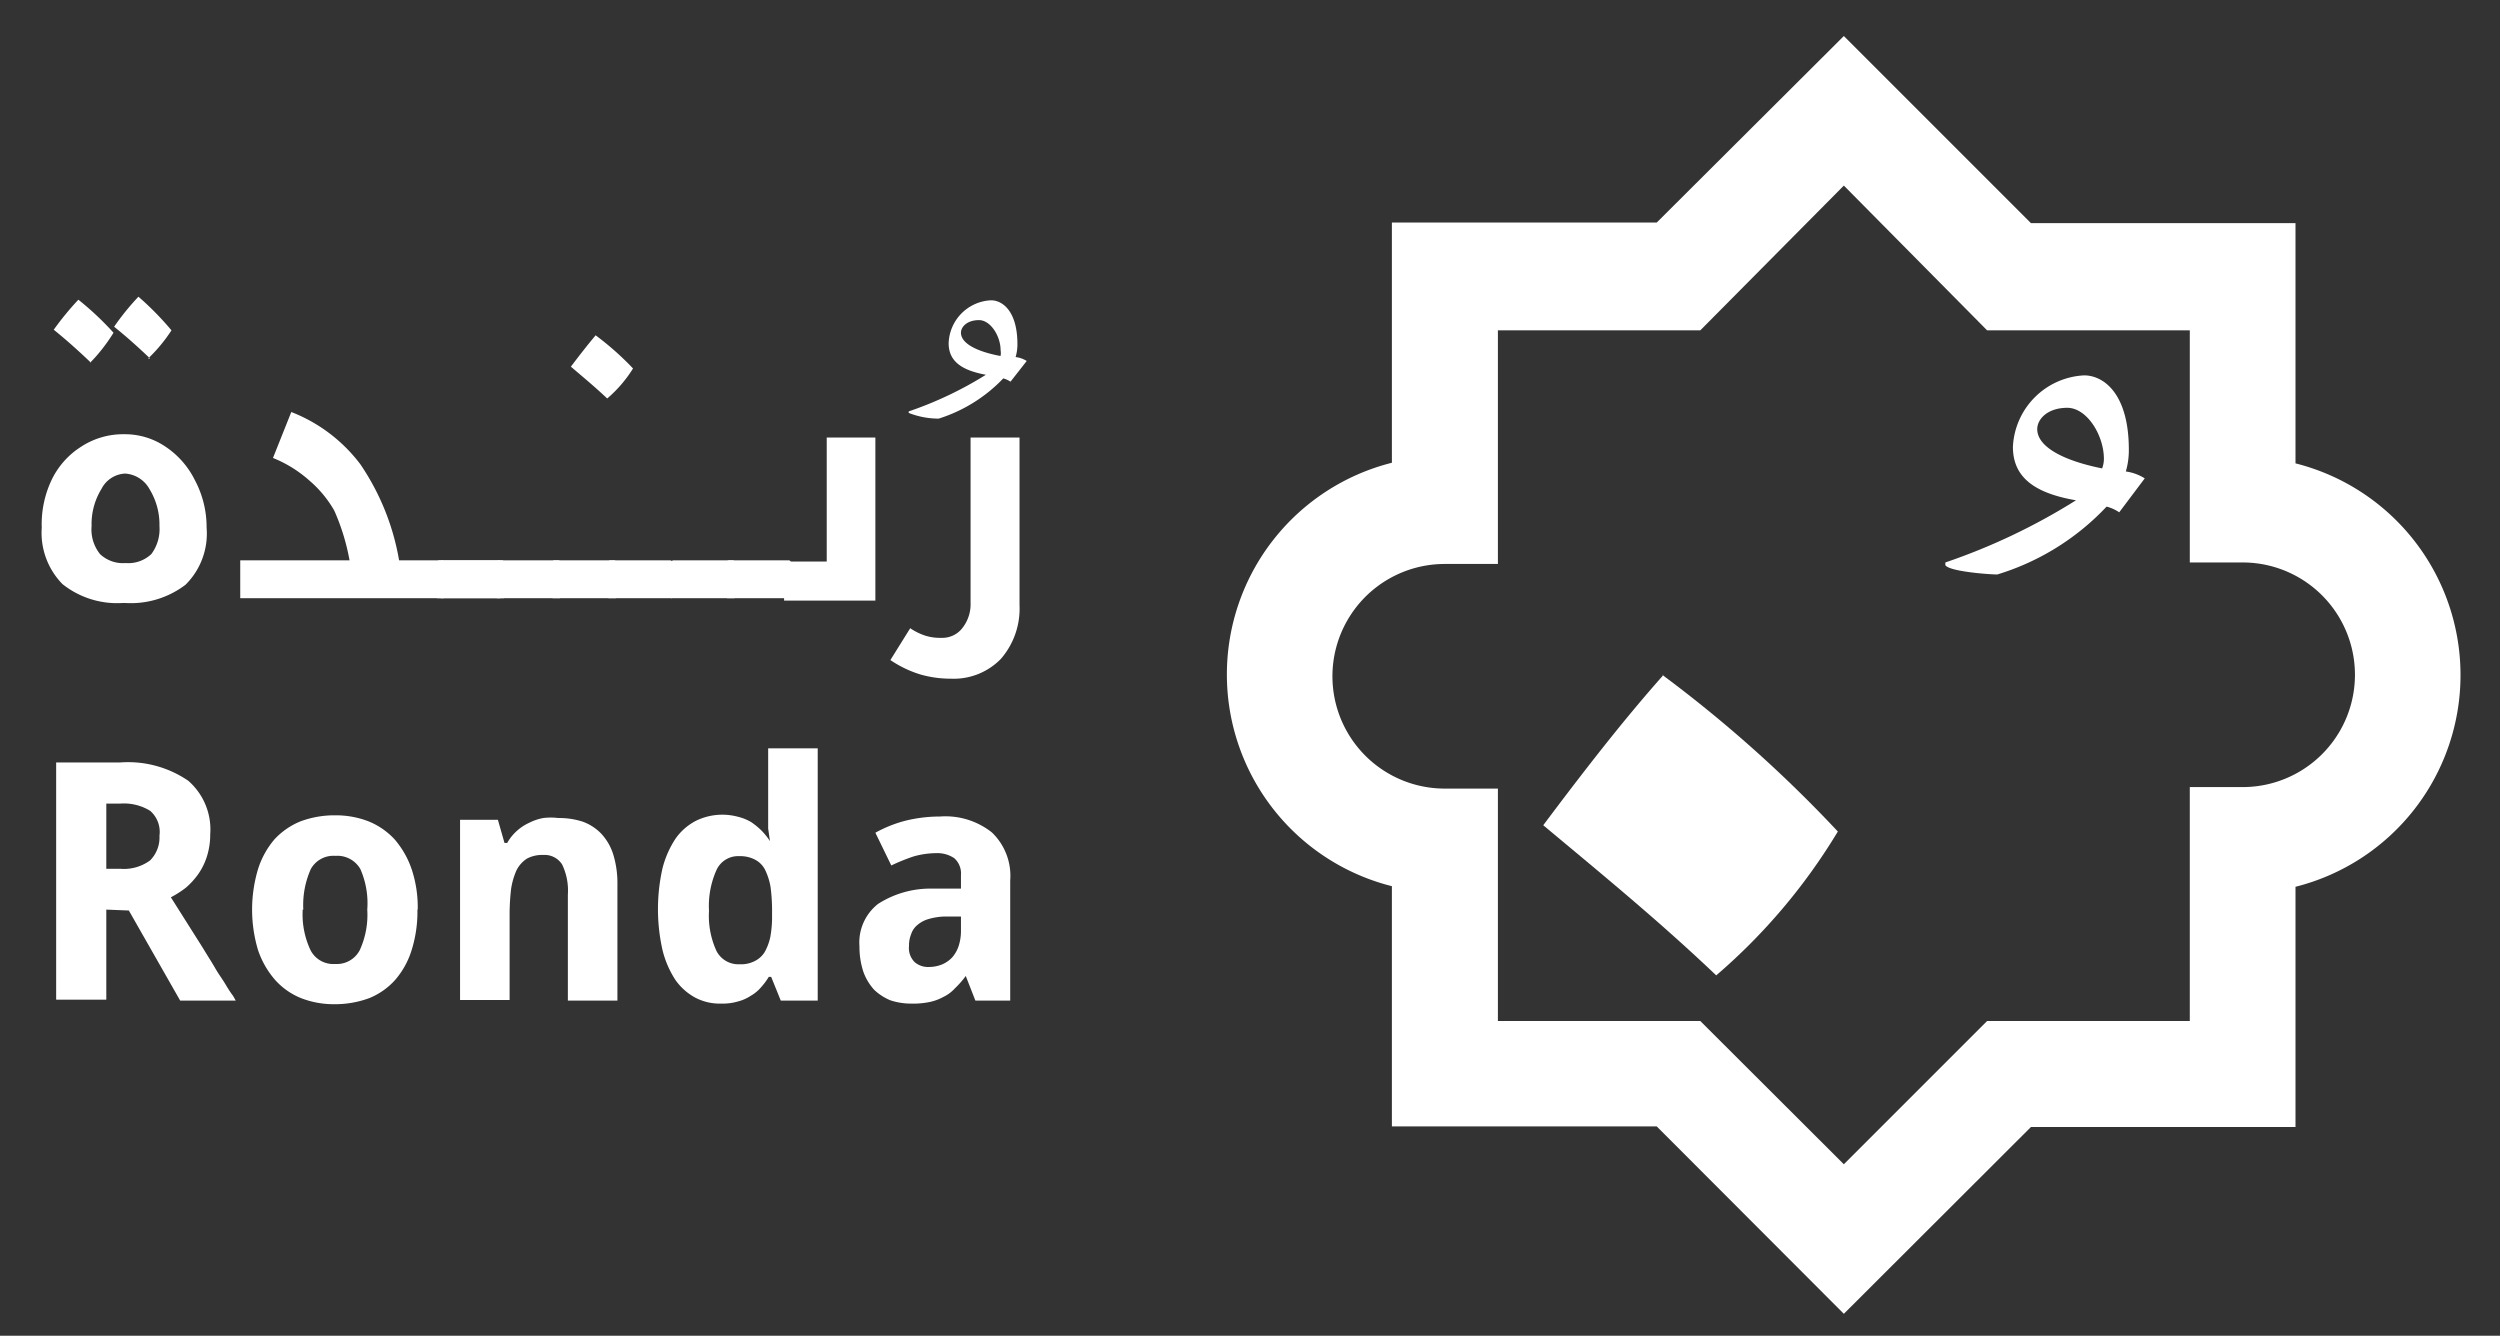 <svg viewBox="0 0 83.25 44.48" xmlns="http://www.w3.org/2000/svg"><rect x="0" y="0" width="83.25" height="44.48" fill="#333333" stroke="none"/><g fill="#fff"><path d="m55.35 22.47a43.7 43.7 0 0 1 5.85 5.22 19.7 19.7 0 0 1 -4.05 4.79c-1.9-1.81-3.81-3.37-5.76-5 1.32-1.76 2.64-3.47 4-5"/><path d="m70.57 17.06a1.35 1.35 0 0 0 -.42-.19 8.32 8.32 0 0 1 -3.64 2.26c-.28 0-1.6-.1-1.73-.31v-.09a20.75 20.75 0 0 0 4.35-2.07c-1.39-.24-2.1-.77-2.1-1.78a2.5 2.5 0 0 1 2.37-2.38c.66 0 1.49.62 1.49 2.47a2.48 2.48 0 0 1 -.1.73 1.58 1.58 0 0 1 .63.23zm-.57-1.46a.91.91 0 0 0 .06-.32c0-.78-.56-1.7-1.22-1.7s-1 .38-1 .71c0 .59.87 1.05 2.17 1.31"/><path d="m61.4 43.75-6.23-6.24h-8.82v-8a7.27 7.27 0 0 1 0-14.1v-8h8.82l6.23-6.21 6.23 6.23h8.81v8a7.27 7.27 0 0 1 0 14.1v8h-8.81zm-11.52-9.75h6.74l4.78 4.77 4.77-4.77h6.75v-7.79h1.76a3.74 3.74 0 0 0 0-7.48h-1.76v-7.73h-6.75l-4.77-4.82-4.78 4.82h-6.74v7.78h-1.77a3.74 3.74 0 0 0 0 7.48h1.77z"/><path d="m3.54 30.29v3h-1.67v-7.9h2.13a3.55 3.55 0 0 1 2.27.61 2.15 2.15 0 0 1 .73 1.79 2.38 2.38 0 0 1 -.11.73 2.16 2.16 0 0 1 -.29.59 2.52 2.52 0 0 1 -.41.45 3.27 3.27 0 0 1 -.5.32l1.08 1.71c.13.22.27.43.39.64s.25.38.35.55.18.29.25.38l.09.16h-1.85l-1.71-3zm0-1.36h.46a1.47 1.47 0 0 0 1-.28 1.08 1.08 0 0 0 .31-.82.93.93 0 0 0 -.31-.83 1.67 1.67 0 0 0 -1-.24h-.46z"/><path d="m13.9 30.29a4.25 4.25 0 0 1 -.19 1.34 2.75 2.75 0 0 1 -.55 1 2.33 2.33 0 0 1 -.87.61 3.28 3.28 0 0 1 -1.16.2 3 3 0 0 1 -1.1-.2 2.33 2.33 0 0 1 -.87-.61 2.94 2.94 0 0 1 -.57-1 4.7 4.7 0 0 1 0-2.68 2.84 2.84 0 0 1 .55-1 2.42 2.42 0 0 1 .87-.6 3.24 3.24 0 0 1 1.16-.2 3 3 0 0 1 1.1.2 2.42 2.42 0 0 1 .87.6 3 3 0 0 1 .57 1 4 4 0 0 1 .2 1.34m-3.83 0a2.8 2.8 0 0 0 .26 1.35.85.85 0 0 0 .82.46.86.86 0 0 0 .82-.46 2.82 2.82 0 0 0 .25-1.35 2.82 2.82 0 0 0 -.23-1.35.88.88 0 0 0 -.83-.44.86.86 0 0 0 -.82.44 2.94 2.94 0 0 0 -.25 1.35"/><path d="m20.56 33.32h-1.65v-3.53a2 2 0 0 0 -.19-1 .69.69 0 0 0 -.63-.32 1.08 1.08 0 0 0 -.54.12 1 1 0 0 0 -.35.39 2.4 2.4 0 0 0 -.18.62 7.25 7.25 0 0 0 -.05.86v2.84h-1.65v-6h1.26l.22.77h.09a1.57 1.57 0 0 1 .32-.4 1.62 1.62 0 0 1 .41-.27 1.74 1.74 0 0 1 .47-.16 2.07 2.07 0 0 1 .5 0 2.55 2.55 0 0 1 .81.12 1.62 1.62 0 0 1 .62.4 1.8 1.8 0 0 1 .4.69 3.26 3.26 0 0 1 .14 1z"/><path d="m24 33.42a1.75 1.75 0 0 1 -.85-.2 1.93 1.93 0 0 1 -.66-.59 3.23 3.23 0 0 1 -.43-1 6.2 6.2 0 0 1 0-2.71 3.22 3.22 0 0 1 .44-1 1.9 1.9 0 0 1 .68-.59 2 2 0 0 1 1.4-.13 1.57 1.57 0 0 1 .44.18 2.45 2.45 0 0 1 .35.29 2.24 2.24 0 0 1 .27.34l-.06-.42c0-.13 0-.26 0-.39s0-.27 0-.39v-1.89h1.65v8.4h-1.23l-.32-.79h-.08a2.27 2.27 0 0 1 -.26.35 1.3 1.3 0 0 1 -.34.28 1.4 1.4 0 0 1 -.43.19 1.81 1.81 0 0 1 -.54.07m.6-1.31a1 1 0 0 0 .49-.1.82.82 0 0 0 .34-.3 1.8 1.8 0 0 0 .19-.5 3.76 3.76 0 0 0 .06-.71v-.18a6 6 0 0 0 -.05-.78 2.12 2.12 0 0 0 -.18-.57.78.78 0 0 0 -.33-.34 1.07 1.07 0 0 0 -.53-.12.79.79 0 0 0 -.76.46 2.92 2.92 0 0 0 -.25 1.36 2.8 2.8 0 0 0 .25 1.34.82.82 0 0 0 .77.44"/><path d="m32.48 33.32-.32-.82a3 3 0 0 1 -.36.41 1.24 1.24 0 0 1 -.39.29 1.63 1.63 0 0 1 -.47.17 2.69 2.69 0 0 1 -.6.05 2.17 2.17 0 0 1 -.69-.11 1.73 1.73 0 0 1 -.54-.35 1.78 1.78 0 0 1 -.36-.6 2.66 2.66 0 0 1 -.13-.85 1.63 1.63 0 0 1 .62-1.41 3.23 3.23 0 0 1 1.76-.51h1v-.45a.68.68 0 0 0 -.22-.56 1 1 0 0 0 -.6-.17 2.79 2.79 0 0 0 -.76.11 6.38 6.38 0 0 0 -.74.3l-.53-1.09a4.26 4.26 0 0 1 1-.4 4.83 4.83 0 0 1 1.15-.14 2.49 2.49 0 0 1 1.73.53 2 2 0 0 1 .61 1.6v4zm-.48-2.8h-.54a2.11 2.11 0 0 0 -.56.09 1 1 0 0 0 -.36.2.66.66 0 0 0 -.2.3 1 1 0 0 0 -.07.39.66.66 0 0 0 .19.54.68.68 0 0 0 .48.16 1.16 1.16 0 0 0 .42-.08 1 1 0 0 0 .34-.23 1.09 1.09 0 0 0 .22-.38 1.6 1.6 0 0 0 .08-.51z"/><path d="m4.08 20.08a2.92 2.92 0 0 1 -2-.63 2.44 2.44 0 0 1 -.69-1.88 3.44 3.44 0 0 1 .32-1.57 2.68 2.68 0 0 1 1-1.13 2.55 2.55 0 0 1 1.43-.41 2.4 2.4 0 0 1 1.35.4 2.87 2.87 0 0 1 1 1.13 3.33 3.33 0 0 1 .39 1.58 2.4 2.4 0 0 1 -.7 1.9 3 3 0 0 1 -2 .61m0-1.33a1.12 1.12 0 0 0 .86-.3 1.39 1.39 0 0 0 .27-.93 2.26 2.26 0 0 0 -.33-1.23 1 1 0 0 0 -.81-.52.93.93 0 0 0 -.79.51 2.23 2.23 0 0 0 -.33 1.24 1.31 1.31 0 0 0 .28.93 1.11 1.11 0 0 0 .85.3"/><path d="m8 18.66h3.64a7.21 7.21 0 0 0 -.51-1.66 3.8 3.8 0 0 0 -.83-1 4.14 4.14 0 0 0 -1.21-.75l.61-1.53a5.28 5.28 0 0 1 2.3 1.74 8.12 8.12 0 0 1 1.29 3.2h1.43s.06 0 .06.05v1.21s0 0-.06 0h-6.72z"/><path d="m16.6 18.66s.06 0 .06.05v1.21s0 0-.06 0h-2s-.05 0-.05 0v-1.21a0 0 0 0 1 .05-.05z"/><path d="m16.72 18.66s.06 0 .06.05v1.21s0 0-.06 0h-2s-.05 0-.05 0v-1.21s0-.05.05-.05z"/><path d="m18.59 18.66s.06 0 .06.05v1.21s0 0-.06 0h-2s-.05 0-.05 0v-1.21a0 0 0 0 1 .05-.05z"/><path d="m20.45 18.66s.06 0 .06.05v1.21s0 0-.06 0h-2s-.05 0-.05 0v-1.21s0-.05.05-.05z"/><path d="m22.32 18.66s.06 0 .06.05v1.21s0 0-.06 0h-2s-.06 0-.06 0v-1.21s0-.05.06-.05z"/><path d="m24.4 18.66s.06 0 .06.05v1.21s0 0-.06 0h-2s-.05 0-.05 0v-1.21a0 0 0 0 1 .05-.05z"/><path d="m26.27 18.66s.06 0 .06.05v1.21s0 0-.06 0h-2s-.06 0-.06 0v-1.21s0-.05.06-.05z"/><path d="m26.16 20s-.05 0-.05 0v-1.3a0 0 0 0 1 .05 0h1.37v-4.13h1.62v5.43z"/><path d="m31.65 22.6a3.64 3.64 0 0 1 -1-.14 3.72 3.72 0 0 1 -1-.48l.66-1.06a2 2 0 0 0 .51.25 1.66 1.66 0 0 0 .53.07.84.84 0 0 0 .7-.33 1.28 1.28 0 0 0 .27-.84v-5.5h1.63v5.58a2.55 2.55 0 0 1 -.62 1.79 2.19 2.19 0 0 1 -1.67.66"/><path d="m3 12.05c-.42-.4-.79-.73-1.21-1.07a9.62 9.62 0 0 1 .82-1 9.94 9.94 0 0 1 1.17 1.1 5.66 5.66 0 0 1 -.78 1m2-.14c-.42-.4-.79-.73-1.2-1.06a8.45 8.45 0 0 1 .81-1 9.94 9.94 0 0 1 1.1 1.12 5.18 5.18 0 0 1 -.78.94"/><path d="m19.84 11.17a9.6 9.6 0 0 1 1.24 1.1 4.31 4.31 0 0 1 -.86 1c-.4-.38-.8-.71-1.21-1.06.28-.37.56-.73.83-1.05"/><path d="m33.65 12.71a.88.88 0 0 0 -.24-.11 5.09 5.09 0 0 1 -2.15 1.34 2.73 2.73 0 0 1 -1-.19v-.05a12.32 12.32 0 0 0 2.57-1.22c-.82-.15-1.24-.46-1.24-1.05a1.48 1.48 0 0 1 1.41-1.43c.39 0 .88.37.88 1.46a1.49 1.49 0 0 1 -.06.43.91.91 0 0 1 .37.13zm-.33-.86a.58.58 0 0 0 0-.19c0-.46-.33-1-.72-1s-.6.22-.6.42c0 .35.51.62 1.29.77"/></g></svg>